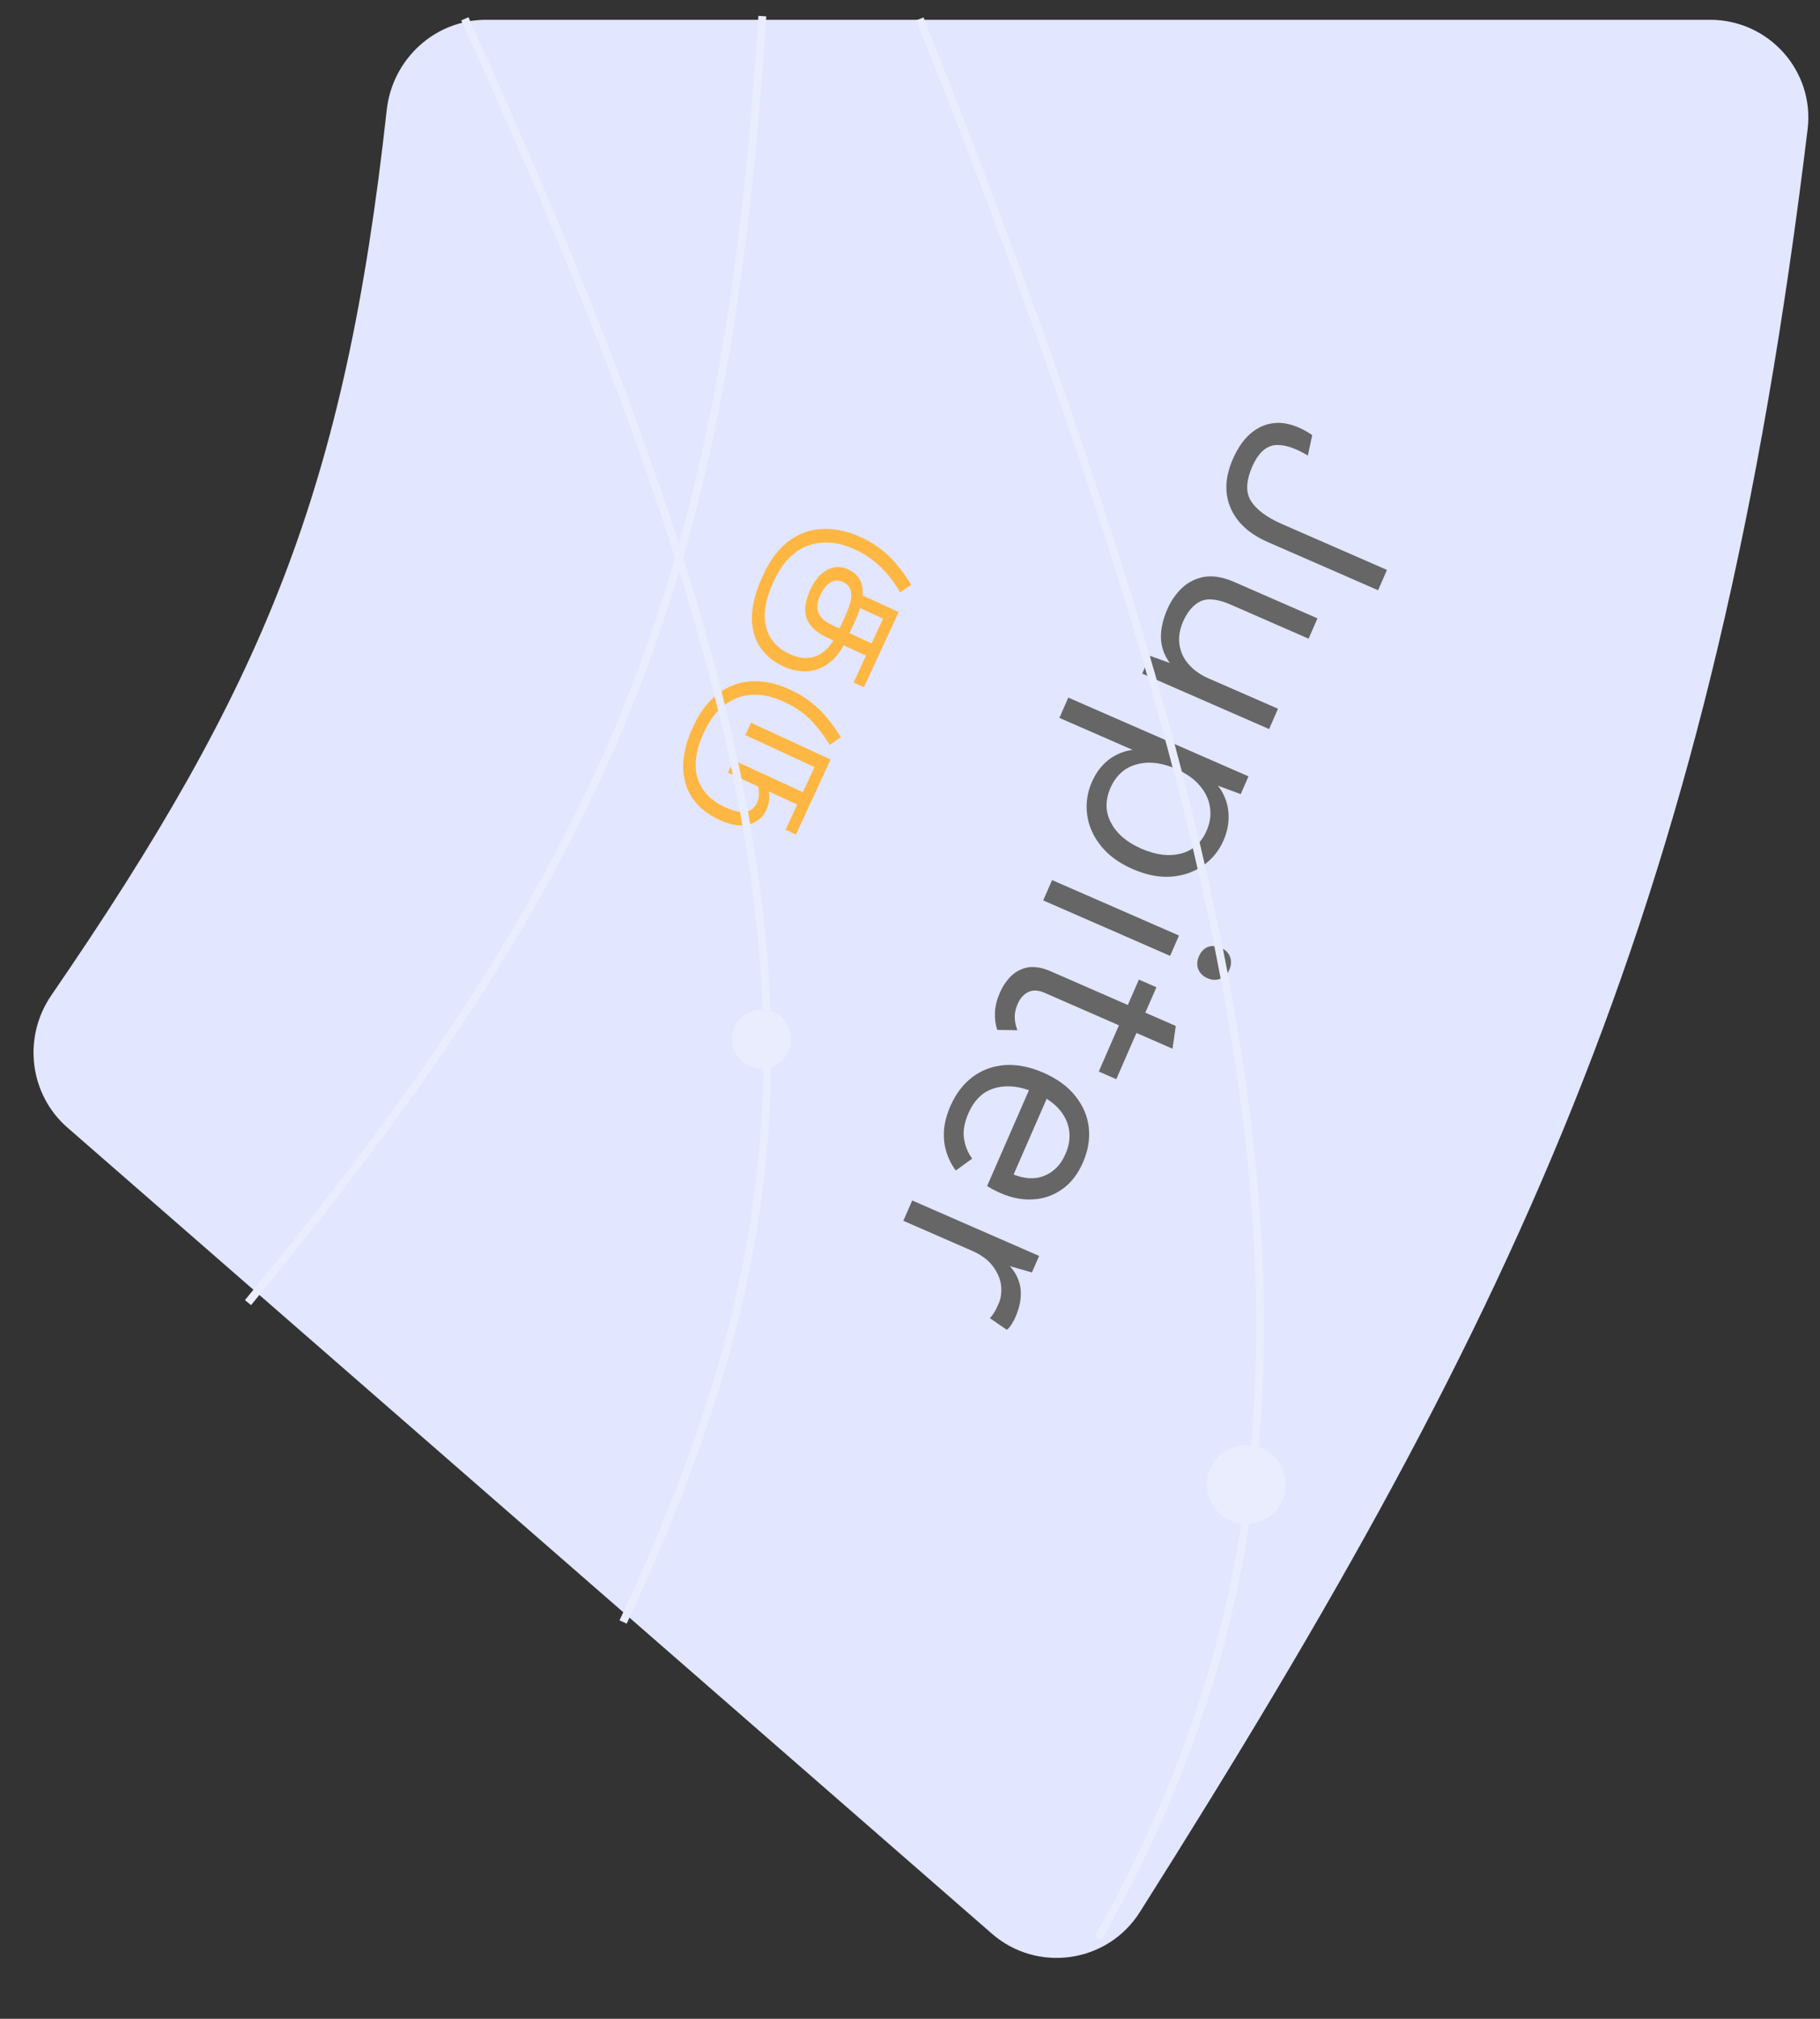<svg width="92" height="102" viewBox="0 0 92 102" fill="none" xmlns="http://www.w3.org/2000/svg">
<rect x="0" y="0" width="92" height="102" fill="#333333" stroke="none"/>
<path d="M19.549 5.556C19.833 2.982 21.985 1 24.575 1H86.447C89.415 1 91.732 3.586 91.374 6.532C86.668 45.309 77.078 65.83 57.619 96.608C55.988 99.187 52.436 99.701 50.136 97.696L3.411 56.973C1.475 55.285 1.14 52.406 2.594 50.288C13.352 34.627 17.435 24.762 19.549 5.556Z" fill="#E2E6FE"/>
<path d="M40.973 29.767C41.109 29.472 41.277 29.229 41.477 29.039C41.676 28.849 41.897 28.728 42.138 28.675C42.38 28.622 42.627 28.654 42.879 28.77C43.14 28.891 43.334 29.063 43.46 29.286C43.589 29.515 43.635 29.804 43.598 30.151C43.563 30.505 43.433 30.927 43.208 31.416L42.788 32.324C42.594 32.745 42.37 33.077 42.117 33.318C41.865 33.56 41.597 33.727 41.313 33.819C41.03 33.911 40.743 33.941 40.453 33.907C40.166 33.88 39.889 33.805 39.623 33.682C39.236 33.503 38.925 33.286 38.69 33.03C38.453 32.78 38.281 32.504 38.174 32.202C38.062 31.897 38.007 31.578 38.008 31.244C38.01 30.91 38.056 30.57 38.145 30.223C38.232 29.881 38.352 29.546 38.504 29.217L38.602 29.006C38.839 28.493 39.111 28.075 39.418 27.753C39.721 27.429 40.045 27.185 40.391 27.022C40.729 26.861 41.076 26.765 41.431 26.735C41.785 26.705 42.134 26.726 42.478 26.796C42.821 26.867 43.145 26.972 43.45 27.113L43.603 27.184C44 27.367 44.35 27.588 44.654 27.846C44.958 28.103 45.224 28.379 45.453 28.673C45.686 28.969 45.89 29.259 46.063 29.545L45.499 29.928C45.317 29.609 45.112 29.314 44.885 29.045C44.661 28.777 44.417 28.538 44.15 28.326C43.888 28.117 43.607 27.944 43.307 27.805L43.169 27.741C42.806 27.573 42.438 27.468 42.064 27.424C41.683 27.384 41.315 27.419 40.958 27.53C40.596 27.639 40.258 27.842 39.946 28.138C39.633 28.434 39.359 28.836 39.124 29.345L39.084 29.432C38.893 29.843 38.767 30.231 38.704 30.596C38.639 30.965 38.642 31.304 38.711 31.612C38.773 31.923 38.907 32.199 39.112 32.441C39.311 32.685 39.582 32.887 39.925 33.046C40.289 33.214 40.621 33.276 40.923 33.233C41.224 33.191 41.493 33.062 41.727 32.847C41.959 32.637 42.152 32.365 42.307 32.031L42.723 31.13C42.837 30.883 42.919 30.666 42.971 30.478C43.02 30.296 43.039 30.128 43.027 29.976C43.013 29.84 42.973 29.724 42.905 29.628C42.84 29.54 42.738 29.463 42.597 29.398C42.375 29.295 42.163 29.309 41.962 29.439C41.765 29.572 41.602 29.779 41.472 30.059C41.374 30.272 41.322 30.468 41.315 30.648C41.312 30.834 41.37 31.005 41.492 31.161C41.617 31.324 41.822 31.472 42.107 31.604L44.061 32.506L44.638 31.257L43.331 30.653L43.48 30.026L45.426 30.925L43.671 34.723L43.148 34.482L43.776 33.124L41.916 32.265C41.592 32.115 41.351 31.968 41.194 31.825C41.035 31.687 40.916 31.538 40.837 31.378C40.722 31.143 40.681 30.889 40.713 30.616C40.748 30.35 40.834 30.067 40.973 29.767ZM38.739 40.918C38.618 41.179 38.442 41.377 38.209 41.511C37.982 41.647 37.712 41.71 37.399 41.7C37.086 41.691 36.746 41.601 36.378 41.431C35.86 41.192 35.458 40.898 35.173 40.549C34.886 40.204 34.699 39.827 34.612 39.417C34.52 39.005 34.512 38.578 34.587 38.136C34.654 37.698 34.786 37.265 34.983 36.839L35.05 36.694C35.281 36.195 35.546 35.786 35.846 35.467C36.142 35.145 36.46 34.901 36.801 34.736C37.135 34.572 37.478 34.472 37.83 34.435C38.179 34.403 38.53 34.421 38.88 34.489C39.224 34.559 39.553 34.667 39.867 34.812L40.005 34.876C40.407 35.062 40.759 35.28 41.06 35.531C41.366 35.784 41.637 36.056 41.873 36.347C42.106 36.643 42.317 36.943 42.505 37.247L41.938 37.637C41.656 37.166 41.34 36.75 40.99 36.389C40.64 36.027 40.208 35.728 39.695 35.491L39.572 35.434C39.218 35.27 38.858 35.166 38.492 35.12C38.118 35.077 37.754 35.108 37.399 35.215C37.042 35.326 36.71 35.525 36.401 35.811C36.09 36.102 35.819 36.499 35.586 37.003L35.549 37.083C35.305 37.611 35.178 38.11 35.166 38.58C35.152 39.056 35.269 39.483 35.517 39.861C35.76 40.238 36.143 40.547 36.666 40.789C36.942 40.916 37.184 40.99 37.392 41.01C37.603 41.037 37.782 41.011 37.93 40.932C38.076 40.859 38.188 40.737 38.266 40.568C38.329 40.432 38.361 40.291 38.364 40.146C38.365 40.005 38.353 39.87 38.33 39.742L38.86 39.987C38.886 40.111 38.891 40.251 38.877 40.409C38.868 40.569 38.822 40.739 38.739 40.918ZM37.962 36.514L41.985 38.373L40.234 42.164L39.711 41.922L40.298 40.651L36.798 39.035L37.086 38.41L40.587 40.027L41.174 38.756L37.673 37.139L37.962 36.514Z" fill="#FFB743"/>
<path d="M69.662 29.822L64.093 27.39C63.144 26.975 62.512 26.393 62.197 25.645C61.887 24.909 61.929 24.091 62.321 23.193C62.597 22.56 62.945 22.091 63.364 21.785C63.782 21.479 64.246 21.34 64.753 21.368C65.265 21.408 65.791 21.613 66.333 21.982L66.111 23.015C65.425 22.604 64.854 22.431 64.397 22.496C63.946 22.574 63.58 22.933 63.3 23.575C62.982 24.302 62.962 24.884 63.24 25.321C63.526 25.762 64.046 26.146 64.798 26.475L70.11 28.795L69.662 29.822ZM59.011 30.771C59.191 30.36 59.438 30.005 59.752 29.704C60.063 29.412 60.44 29.225 60.883 29.144C61.331 29.075 61.833 29.161 62.389 29.404L66.597 31.242L66.148 32.269L62.21 30.548C61.56 30.264 61.049 30.209 60.678 30.383C60.315 30.561 60.021 30.906 59.797 31.419C59.693 31.659 59.628 31.911 59.605 32.175C59.589 32.444 59.628 32.705 59.72 32.959C59.818 33.226 59.981 33.471 60.21 33.693C60.435 33.923 60.736 34.121 61.112 34.285L64.602 35.809L64.153 36.836L57.739 34.034L58.131 33.136L59.134 33.498C58.846 33.107 58.697 32.68 58.685 32.217C58.678 31.766 58.787 31.284 59.011 30.771ZM54.001 35.246L63.11 39.225L62.718 40.123L61.114 39.529L61.355 39.466C61.605 39.708 61.794 39.989 61.919 40.308C62.053 40.632 62.114 40.98 62.105 41.352C62.095 41.724 62.009 42.095 61.849 42.462C61.621 42.984 61.279 43.405 60.823 43.726C60.364 44.054 59.828 44.243 59.217 44.292C58.605 44.34 57.948 44.211 57.247 43.905C56.554 43.602 56.015 43.204 55.63 42.71C55.249 42.228 55.024 41.707 54.953 41.146C54.882 40.586 54.962 40.04 55.194 39.51C55.426 38.98 55.758 38.57 56.19 38.28C56.627 38.002 57.084 37.865 57.56 37.87L57.697 38.082L53.553 36.272L54.001 35.246ZM56.137 39.8C55.861 40.433 55.868 41.022 56.16 41.566C56.448 42.12 56.959 42.557 57.695 42.879C58.431 43.2 59.097 43.282 59.695 43.126C60.289 42.978 60.723 42.592 60.995 41.968C61.175 41.557 61.229 41.153 61.158 40.755C61.096 40.361 60.918 39.999 60.625 39.667C60.341 39.339 59.95 39.067 59.455 38.85C58.967 38.637 58.504 38.532 58.065 38.533C57.623 38.544 57.233 38.654 56.897 38.864C56.566 39.086 56.313 39.398 56.137 39.8ZM60.605 48.319C60.705 48.088 60.856 47.93 61.056 47.844C61.261 47.771 61.48 47.785 61.711 47.886C61.941 47.987 62.095 48.135 62.172 48.332C62.254 48.541 62.245 48.761 62.144 48.992C62.043 49.223 61.89 49.375 61.685 49.448C61.485 49.534 61.269 49.526 61.038 49.425C60.807 49.324 60.651 49.169 60.569 48.961C60.492 48.764 60.504 48.55 60.605 48.319ZM59.149 48.294L52.734 45.493L53.182 44.466L59.597 47.268L59.149 48.294ZM59.269 52.986L52.803 50.161C52.486 50.023 52.212 50.01 51.98 50.123C51.747 50.235 51.569 50.432 51.446 50.715C51.338 50.963 51.287 51.195 51.294 51.412C51.301 51.629 51.346 51.842 51.428 52.051L50.411 52.035C50.318 51.76 50.279 51.463 50.296 51.144C50.309 50.834 50.392 50.504 50.545 50.153C50.688 49.828 50.876 49.549 51.11 49.315C51.353 49.085 51.636 48.939 51.959 48.876C52.286 48.826 52.657 48.886 53.072 49.057L59.435 51.836L59.269 52.986ZM56.427 54.525L55.542 54.138L57.571 49.494L58.456 49.881L56.427 54.525ZM48.047 55.874C48.312 55.267 48.682 54.782 49.156 54.419C49.627 54.064 50.168 53.863 50.78 53.814C51.4 53.77 52.057 53.898 52.75 54.201C53.442 54.504 53.979 54.896 54.359 55.378C54.748 55.863 54.974 56.395 55.038 56.972C55.101 57.55 55.004 58.134 54.746 58.724C54.485 59.323 54.134 59.776 53.694 60.083C53.251 60.398 52.758 60.57 52.216 60.598C51.683 60.63 51.143 60.527 50.595 60.288C50.45 60.224 50.319 60.162 50.203 60.101C50.087 60.04 49.986 59.981 49.899 59.922L52.163 54.739L53.074 55.137L51.006 59.871L51.133 59.3C51.749 59.569 52.299 59.606 52.782 59.409C53.261 59.221 53.62 58.854 53.859 58.306C54.042 57.887 54.103 57.481 54.04 57.087C53.983 56.705 53.808 56.349 53.515 56.017C53.226 55.698 52.826 55.426 52.312 55.202C51.808 54.981 51.334 54.876 50.892 54.887C50.449 54.897 50.062 55.013 49.731 55.235C49.405 55.47 49.146 55.805 48.956 56.241C48.75 56.712 48.674 57.131 48.727 57.501C48.776 57.878 48.915 58.224 49.144 58.538L48.316 59.139C48.097 58.85 47.936 58.53 47.834 58.18C47.728 57.839 47.691 57.471 47.72 57.076C47.755 56.694 47.864 56.294 48.047 55.874ZM46.112 60.654L52.527 63.456L52.163 64.29L51.049 63.971C51.364 64.323 51.545 64.712 51.592 65.14C51.636 65.577 51.549 66.043 51.333 66.539C51.284 66.651 51.223 66.767 51.15 66.887C51.073 67.017 50.989 67.117 50.896 67.189L50.038 66.6C50.113 66.521 50.184 66.43 50.249 66.326C50.315 66.222 50.393 66.068 50.483 65.862C50.598 65.597 50.639 65.294 50.605 64.953C50.566 64.621 50.428 64.296 50.19 63.978C49.961 63.664 49.607 63.402 49.128 63.193L45.664 61.68L46.112 60.654Z" fill="#666666"/>
<path d="M23.498 0.951C42.152 41.901 42.369 58.708 31.498 81.951" stroke="#EAEDFE" stroke-width="0.4"/>
<path d="M12.536 65.814C31.366 42.999 36.739 28.739 38.536 0.814" stroke="#EAEDFE" stroke-width="0.4"/>
<path d="M46.498 0.954C66.682 51.388 68.311 75.278 55.498 97.954" stroke="#EAEDFE" stroke-width="0.4"/>
<circle cx="63" cy="75" r="2" fill="#EAEDFE"/>
<circle cx="38.5" cy="52.5" r="1.5" fill="#EAEDFE"/>
</svg>
